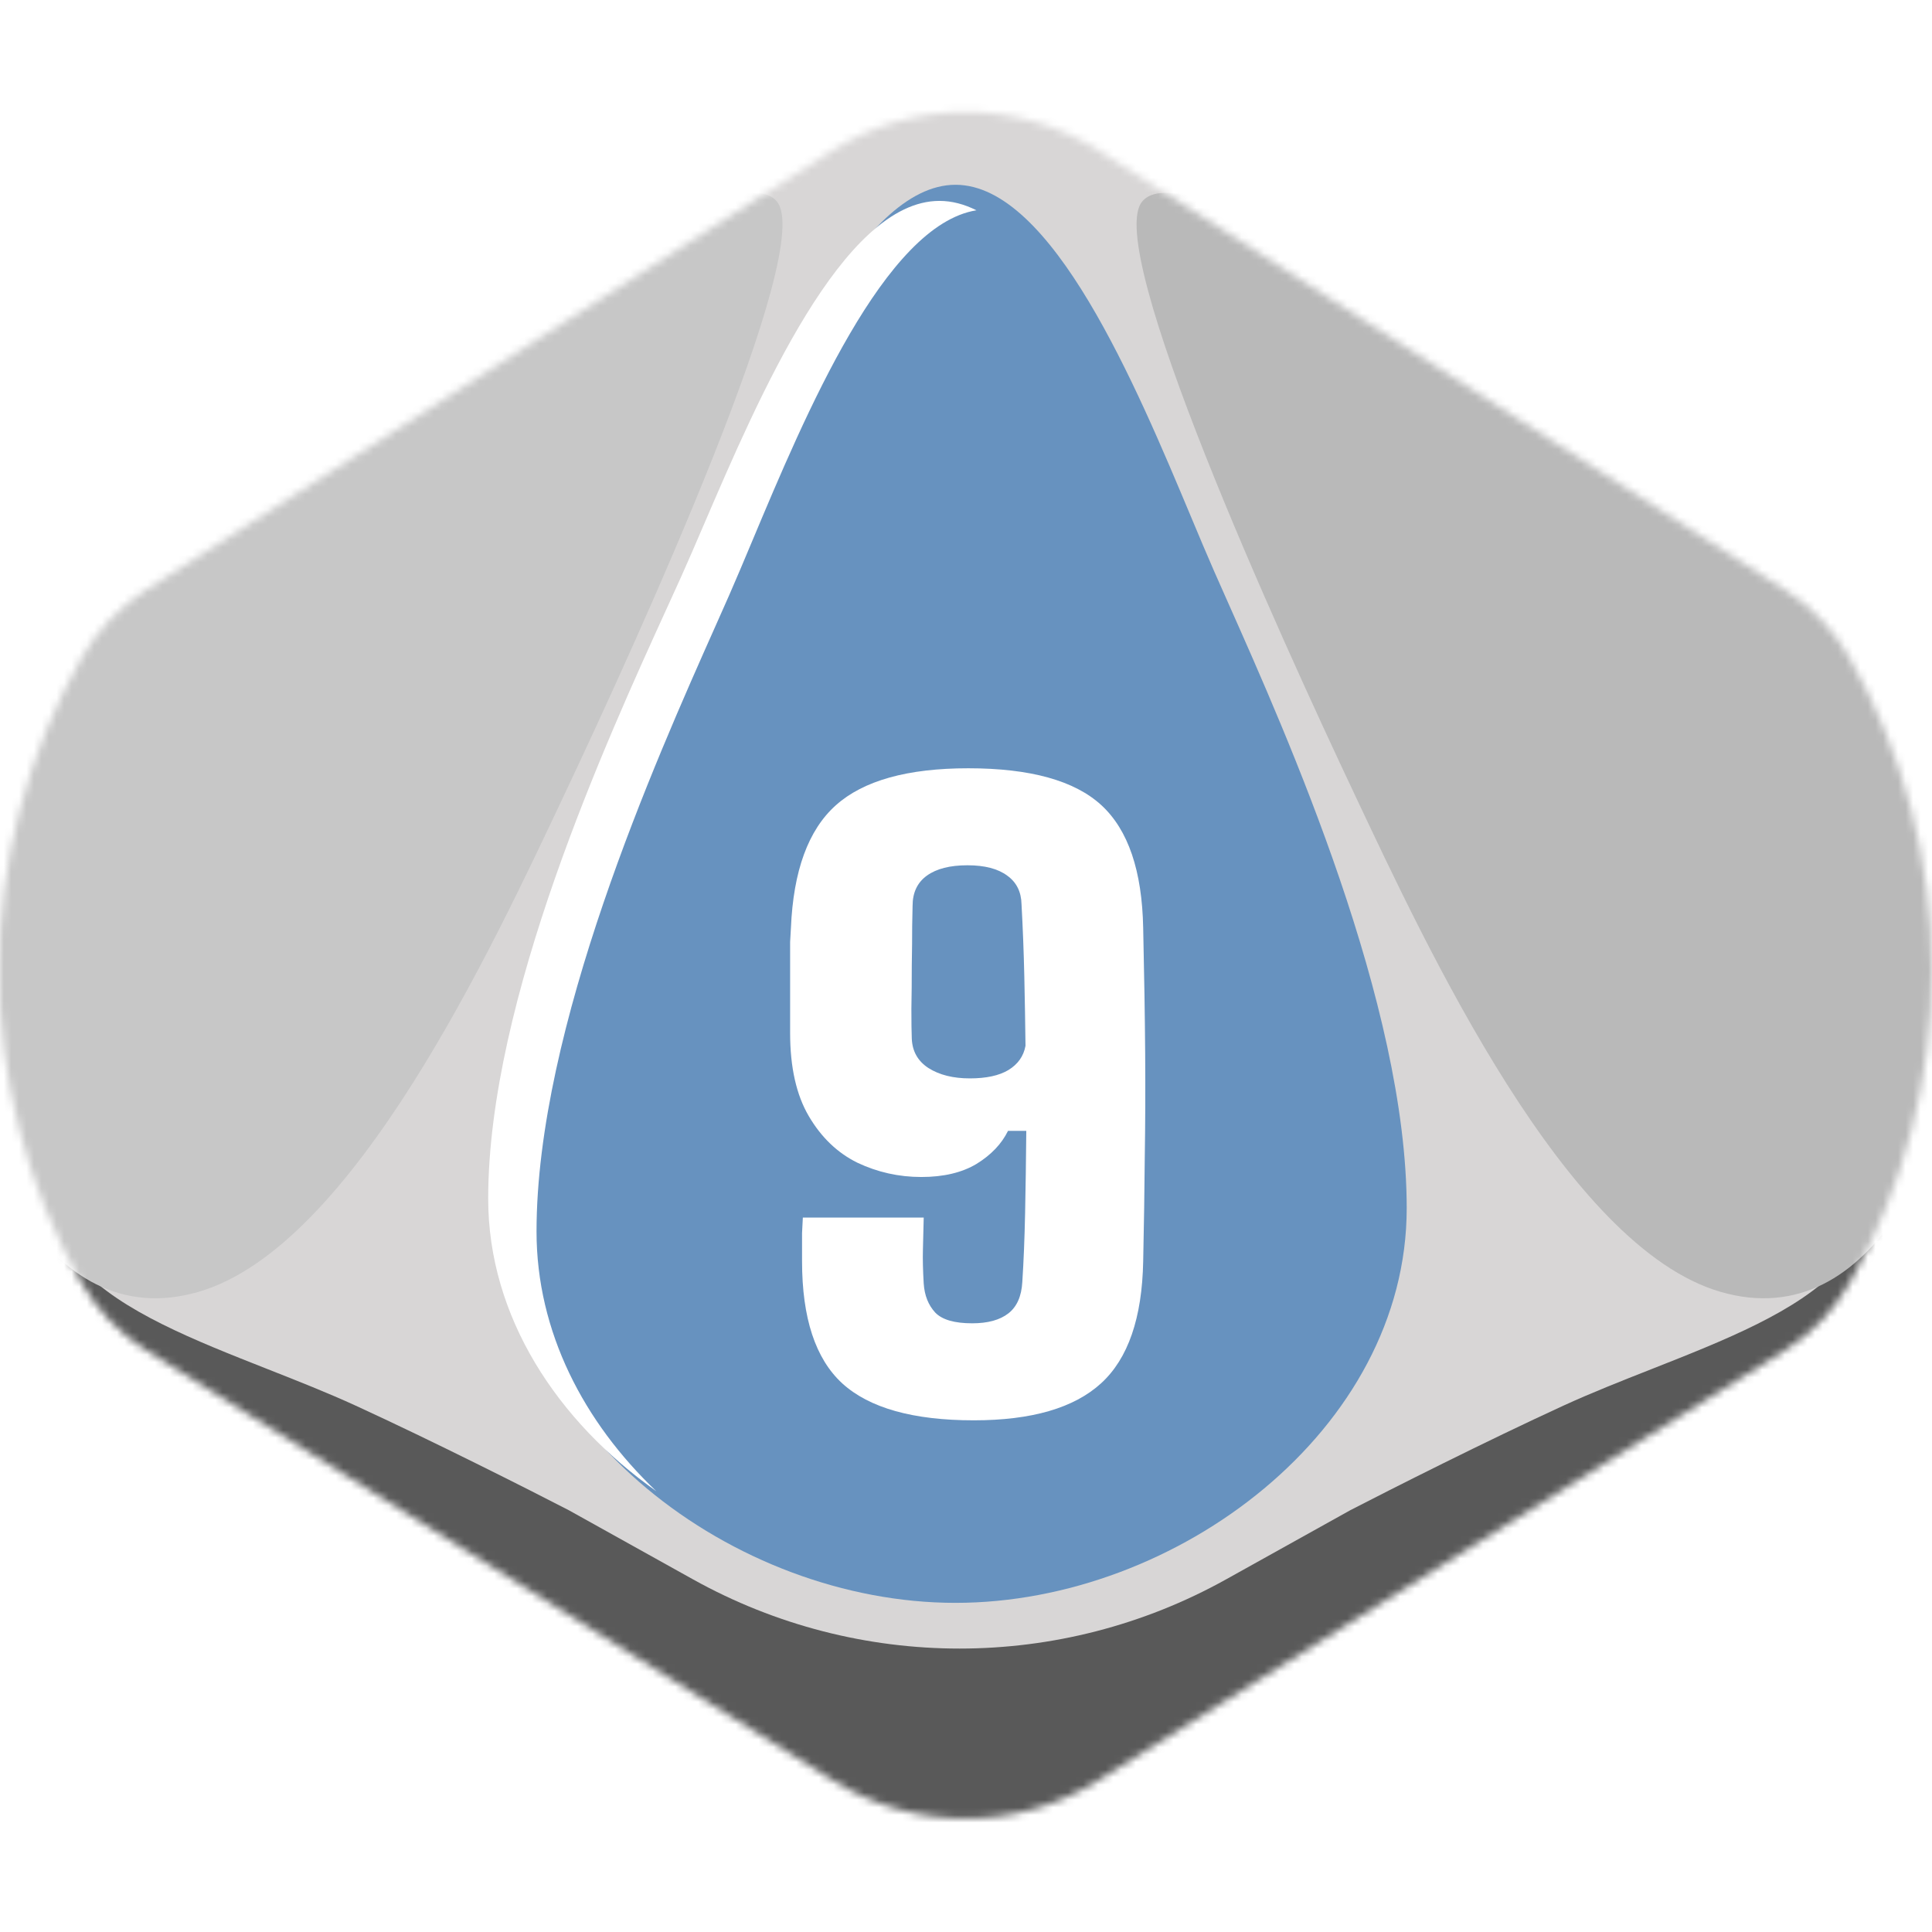 <svg width="256" height="256" viewBox="0 0 256 256" fill="none" xmlns="http://www.w3.org/2000/svg">
<desc>
  wrpg-online.com SWRPG Dice Asset
  Created by: Joshua Ziggas
  Source: https://github.com/swrpg-online/art
  License: CC BY-NC-SA 4.0
</desc><g clip-path="url(#clip0_112_17232)">
<mask id="mask0_112_17232" style="mask-type:alpha" maskUnits="userSpaceOnUse" x="-1" y="14" width="257" height="227">
<path d="M110.377 235.925C121.121 242.653 134.764 242.653 145.509 235.925L236.464 178.966C240.04 176.727 243.004 173.634 245.088 169.965C259.67 144.301 259.618 112.765 245.036 87.1C242.989 83.498 240.089 80.435 236.599 78.201L145.788 20.06C134.911 13.096 120.975 13.096 110.097 20.06L19.286 78.201C15.797 80.435 12.896 83.498 10.849 87.1C-3.733 112.765 -3.785 144.301 10.797 169.965C12.882 173.634 15.845 176.727 19.421 178.966L110.377 235.925Z" fill="#D1D1D1"/>
</mask>
<g mask="url(#mask0_112_17232)">
<rect width="256" height="256" fill="#6792BF"/>
<g style="mix-blend-mode:multiply">
<g filter="url(#filter0_f_112_17232)">
<path fill-rule="evenodd" clip-rule="evenodd" d="M264.334 9.537H-8.98V246.552H264.334V9.537ZM95.379 68.537L95.38 68.535C102.708 51.042 113.835 24.484 126.609 24.484C139.383 24.484 150.51 51.042 157.838 68.535C158.929 71.139 159.935 73.541 160.851 75.626C161.399 76.874 162.015 78.26 162.687 79.769C170.672 97.718 186.396 133.063 186.396 160.096C186.396 189.402 155.959 212.387 126.609 212.387C97.259 212.387 66.822 189.402 66.822 160.096C66.822 133.063 82.546 97.718 90.531 79.769L90.531 79.769C91.202 78.26 91.819 76.874 92.367 75.626C93.282 73.542 94.289 71.14 95.379 68.537Z" fill="#D8D6D6"/>
</g>
<g filter="url(#filter1_f_112_17232)">
<path d="M162.457 209.277C140.502 221.499 113.787 221.499 91.832 209.277L75.364 200.109C70.204 197.44 57.321 190.928 47.072 186.23C43.391 184.543 39.445 182.988 35.514 181.438C25.762 177.595 16.099 173.787 10.772 168.08C4.794 161.674 2.231 155.091 1.698 152.6H-3.641V256.694H257.93V152.6H252.591C252.058 155.091 249.495 161.674 243.517 168.08C238.19 173.787 228.526 177.595 218.775 181.438C214.844 182.988 210.898 184.543 207.217 186.23C196.968 190.928 184.085 197.44 178.925 200.109L162.457 209.277Z" fill="#595959"/>
</g>
<g filter="url(#filter2_f_112_17232)">
<path d="M179.436 105.141C169.728 84.572 145.995 32.61 151.389 26.656C154.625 22.867 168.11 29.362 184.291 38.023C200.472 46.683 233.374 69.958 244.161 80.783C254.949 91.609 261.421 112.718 260.342 131.663C259.263 150.607 248.476 177.13 227.98 171.176C207.484 165.222 189.145 125.709 179.436 105.141Z" fill="#B9B9B9"/>
</g>
<g filter="url(#filter3_f_112_17232)">
<path d="M74.849 105.141C84.558 84.572 108.29 32.61 102.896 26.656C99.66 22.867 86.176 29.362 69.994 38.023C53.813 46.683 20.912 69.958 10.124 80.783C-0.663 91.609 -7.136 112.718 -6.057 131.663C-4.978 150.607 5.809 177.13 26.305 171.176C46.801 165.222 65.14 125.709 74.849 105.141Z" fill="#C7C7C7"/>
</g>
</g>
</g>
<path d="M129.035 188.2C120.992 188.2 115.179 186.567 111.597 183.3C108.049 180.034 106.276 174.643 106.276 167.127C106.276 166.565 106.276 165.968 106.276 165.335C106.276 164.703 106.276 164.053 106.276 163.386C106.311 162.719 106.346 162.034 106.381 161.332H122.397C122.362 162.912 122.327 164.334 122.291 165.599C122.256 166.828 122.291 168.321 122.397 170.077C122.502 171.657 123.011 172.939 123.925 173.923C124.838 174.871 126.471 175.345 128.824 175.345C130.896 175.345 132.494 174.906 133.618 174.028C134.742 173.15 135.357 171.763 135.462 169.866C135.638 167.162 135.761 164.124 135.831 160.752C135.901 157.38 135.954 153.745 135.989 149.847H133.566C132.723 151.568 131.335 153.025 129.404 154.219C127.472 155.378 125.031 155.958 122.081 155.958C119.095 155.958 116.268 155.326 113.599 154.061C110.965 152.762 108.822 150.707 107.171 147.897C105.521 145.088 104.695 141.417 104.695 136.887C104.695 134.814 104.695 133.023 104.695 131.513C104.695 129.968 104.695 128.651 104.695 127.562C104.695 126.473 104.695 125.56 104.695 124.822C104.73 124.05 104.766 123.435 104.801 122.978C105.117 115.392 107.101 109.966 110.754 106.699C114.407 103.433 120.254 101.8 128.297 101.8C136.516 101.8 142.399 103.433 145.946 106.699C149.493 109.966 151.337 115.392 151.478 122.978C151.618 129.23 151.706 134.762 151.741 139.573C151.776 144.385 151.759 148.969 151.688 153.324C151.653 157.679 151.583 162.28 151.478 167.127C151.337 174.643 149.476 180.034 145.893 183.3C142.311 186.567 136.691 188.2 129.035 188.2ZM128.508 142.892C130.686 142.892 132.389 142.524 133.618 141.786C134.883 141.013 135.638 139.942 135.884 138.572C135.848 135.552 135.796 132.479 135.726 129.353C135.655 126.192 135.532 123.013 135.357 119.817C135.322 118.167 134.689 116.902 133.46 116.024C132.231 115.111 130.475 114.654 128.192 114.654C125.874 114.654 124.083 115.111 122.818 116.024C121.554 116.937 120.922 118.272 120.922 120.028C120.922 120.274 120.904 121.152 120.869 122.662C120.869 124.172 120.851 125.929 120.816 127.931C120.816 129.932 120.799 131.847 120.764 133.673C120.764 135.464 120.781 136.781 120.816 137.624C120.887 139.31 121.624 140.61 123.029 141.523C124.469 142.436 126.295 142.892 128.508 142.892Z" fill="white"/>
<g filter="url(#filter4_f_112_17232)">
<path fill-rule="evenodd" clip-rule="evenodd" d="M93.245 69.564L93.246 69.563C100.574 52.51 111.701 26.62 124.475 26.62C126.141 26.62 127.779 27.061 129.384 27.864C117.239 29.812 106.693 54.955 99.652 71.74C98.561 74.341 97.554 76.74 96.639 78.822C96.091 80.068 95.474 81.453 94.803 82.96L94.803 82.96C86.818 100.886 71.093 136.188 71.093 163.188C71.093 176.477 77.368 188.466 86.967 197.594C73.85 188.313 64.688 174.494 64.688 158.82C64.688 132.467 80.412 98.011 88.397 80.514L88.398 80.512C89.069 79.042 89.685 77.691 90.233 76.475C91.148 74.443 92.155 72.101 93.245 69.564Z" fill="white"/>
</g>
</g>
<defs>
<filter id="filter0_f_112_17232" x="-18.98" y="-0.463" width="293.312" height="257.015" filterUnits="userSpaceOnUse" color-interpolation-filters="sRGB">
<feFlood flood-opacity="0" result="BackgroundImageFix"/>
<feBlend mode="normal" in="SourceGraphic" in2="BackgroundImageFix" result="shape"/>
<feGaussianBlur stdDeviation="5" result="effect1_foregroundBlur_112_17232"/>
</filter>
<filter id="filter1_f_112_17232" x="-13.641" y="142.6" width="281.57" height="124.095" filterUnits="userSpaceOnUse" color-interpolation-filters="sRGB">
<feFlood flood-opacity="0" result="BackgroundImageFix"/>
<feBlend mode="normal" in="SourceGraphic" in2="BackgroundImageFix" result="shape"/>
<feGaussianBlur stdDeviation="5" result="effect1_foregroundBlur_112_17232"/>
</filter>
<filter id="filter2_f_112_17232" x="140.602" y="15.552" width="129.859" height="166.477" filterUnits="userSpaceOnUse" color-interpolation-filters="sRGB">
<feFlood flood-opacity="0" result="BackgroundImageFix"/>
<feBlend mode="normal" in="SourceGraphic" in2="BackgroundImageFix" result="shape"/>
<feGaussianBlur stdDeviation="5" result="effect1_foregroundBlur_112_17232"/>
</filter>
<filter id="filter3_f_112_17232" x="-16.176" y="15.552" width="129.859" height="166.477" filterUnits="userSpaceOnUse" color-interpolation-filters="sRGB">
<feFlood flood-opacity="0" result="BackgroundImageFix"/>
<feBlend mode="normal" in="SourceGraphic" in2="BackgroundImageFix" result="shape"/>
<feGaussianBlur stdDeviation="5" result="effect1_foregroundBlur_112_17232"/>
</filter>
<filter id="filter4_f_112_17232" x="60.688" y="22.62" width="72.695" height="178.975" filterUnits="userSpaceOnUse" color-interpolation-filters="sRGB">
<feFlood flood-opacity="0" result="BackgroundImageFix"/>
<feBlend mode="normal" in="SourceGraphic" in2="BackgroundImageFix" result="shape"/>
<feGaussianBlur stdDeviation="2" result="effect1_foregroundBlur_112_17232"/>
</filter>
<clipPath id="clip0_112_17232">
<rect width="256" height="256" fill="white"/>
</clipPath>
</defs>
</svg>
